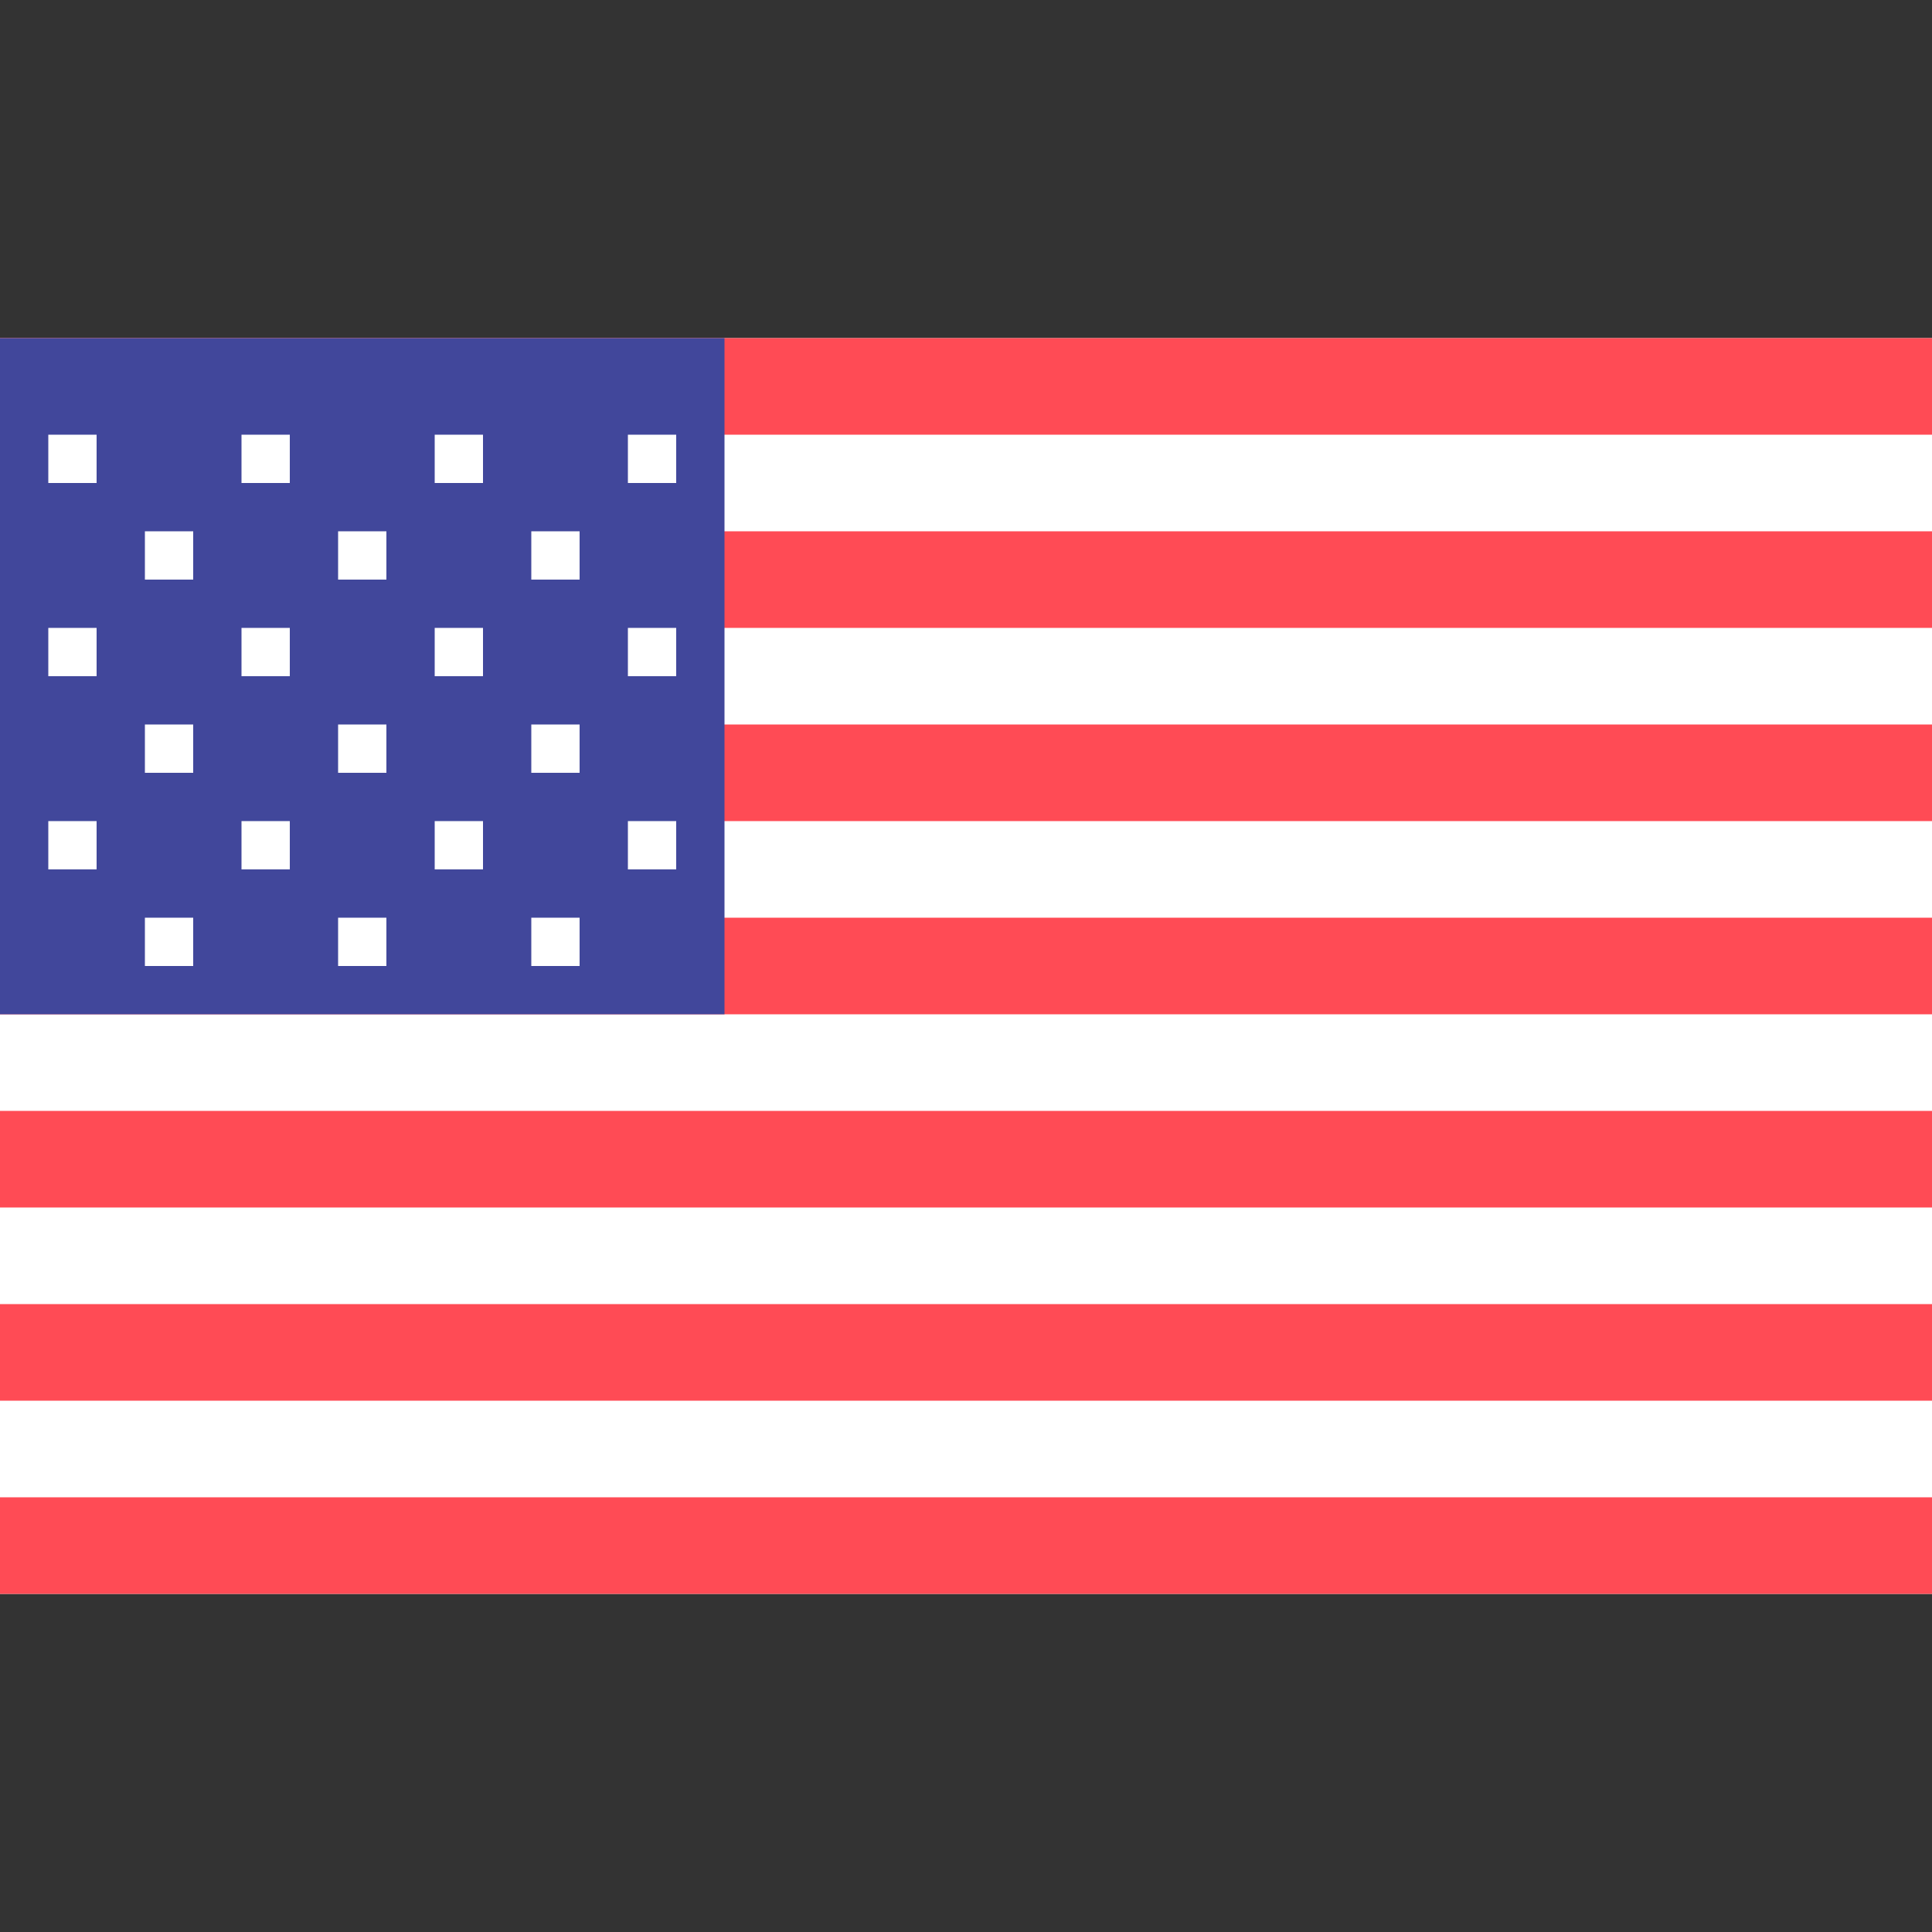 <svg xmlns="http://www.w3.org/2000/svg" viewBox="0 -1 40 40">
<rect x="0" y="-1" width="40" height="40" fill="#333333" stroke="none"/>
<rect x="0" y="6" width="40" height="26" fill="white"/>
<path stroke="#FF4B55" stroke-width="2" d="M0,7l40,0M0,11l40,0M0,15l40,0M0,19l40,0M0,23l40,0M0,27l40,0M0,31l40,0"/>
<rect x="0" y="6" width="15" height="14" fill="#41479B"/>
<path stroke="white" d="M1,8.5l1,0m3,0l1,0m3,0l1,0m3,0l1,0M3,10.5l1,0m3,0l1,0m3,0l1,0m3,0M1,12.5l1,0m3,0l1,0m3,0l1,0m3,0l1,0M3,14.5l1,0m3,0l1,0m3,0l1,0m3,0M1,16.5l1,0m3,0l1,0m3,0l1,0m3,0l1,0M3,18.5l1,0m3,0l1,0m3,0l1,0m3,0"/>
</svg>